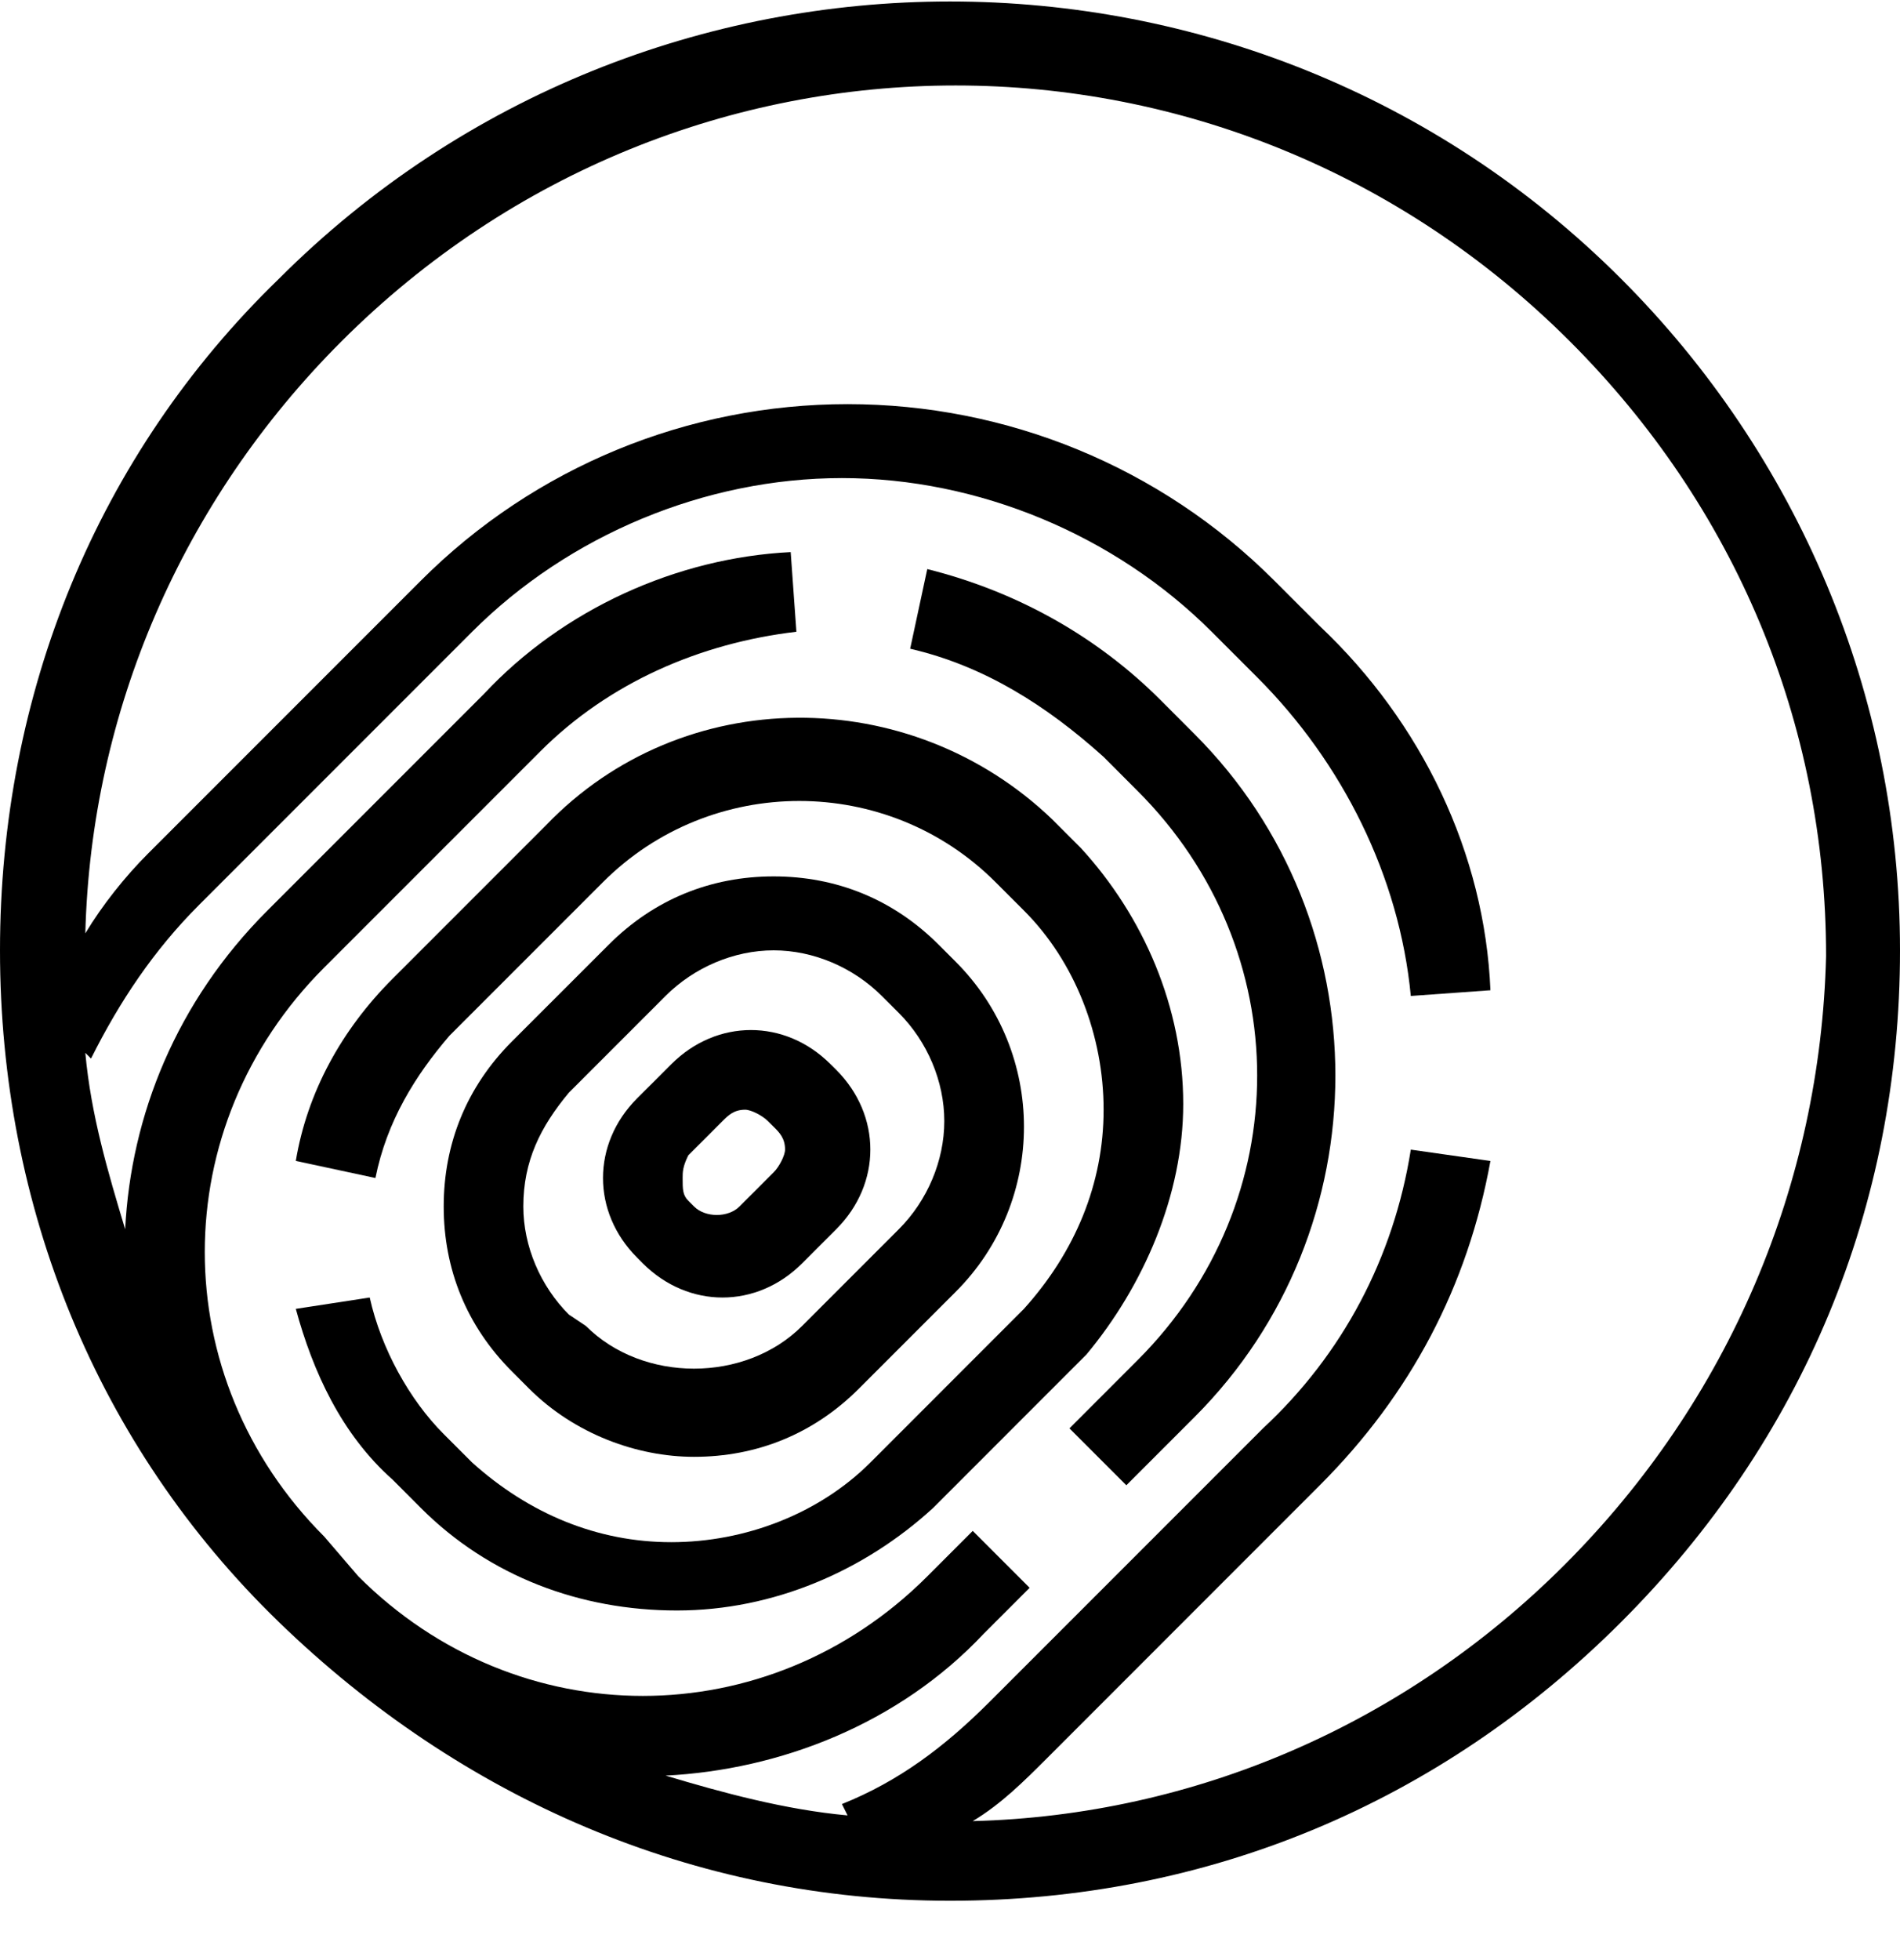 <svg width="32" height="33" viewBox="0 0 32 33" fill="none" xmlns="http://www.w3.org/2000/svg">
<path d="M27.305 4.696C21.078 -1.532 10.922 -1.532 4.695 4.696C1.629 7.666 0 11.69 0 16.001C0 20.313 1.629 24.337 4.695 27.307C7.76 30.277 11.689 32.001 16 32.001C20.311 32.001 24.239 30.373 27.305 27.307C30.371 24.241 32 20.313 32 16.001C32 11.69 30.275 7.666 27.305 4.696ZM26.347 26.349C23.665 29.031 20.12 30.564 16.383 30.66C16.862 30.373 17.245 29.989 17.629 29.606L22.227 25.007C23.761 23.474 24.719 21.654 25.102 19.546L23.761 19.355C23.473 21.175 22.611 22.804 21.27 24.049L16.671 28.648C15.904 29.415 15.138 29.989 14.18 30.373L14.275 30.564C13.222 30.468 12.168 30.181 11.21 29.894C13.126 29.798 15.138 29.031 16.575 27.498L17.341 26.732L16.383 25.774L15.617 26.54C12.934 29.223 8.719 29.223 6.036 26.54L5.461 25.87C2.778 23.187 2.778 18.971 5.461 16.289L9.102 12.648C10.252 11.498 11.784 10.828 13.413 10.636L13.317 9.295C11.401 9.391 9.485 10.253 8.144 11.69L4.503 15.331C2.97 16.864 2.204 18.78 2.108 20.696C1.82 19.738 1.533 18.78 1.437 17.726L1.533 17.822C2.012 16.864 2.587 16.001 3.353 15.235L7.952 10.636C9.581 9.007 11.88 8.049 14.18 8.049C16.479 8.049 18.778 9.007 20.407 10.636L21.174 11.403C22.611 12.84 23.569 14.756 23.761 16.768L25.102 16.672C25.006 14.373 23.952 12.169 22.227 10.54L21.461 9.774C19.545 7.858 16.958 6.804 14.275 6.804C11.593 6.804 9.006 7.858 7.09 9.774L2.491 14.373C2.108 14.756 1.725 15.235 1.437 15.714C1.533 11.977 3.066 8.433 5.748 5.75C8.623 2.876 12.359 1.439 16.096 1.439C19.832 1.439 23.569 2.876 26.443 5.75C29.222 8.528 30.755 12.169 30.755 16.097C30.659 19.93 29.126 23.57 26.347 26.349Z" fill="currentColor"/>
<path d="M19.545 11.785C18.491 10.731 17.149 9.964 15.617 9.581L15.329 10.922C16.575 11.21 17.628 11.88 18.587 12.743L19.161 13.318C21.844 16 21.844 20.216 19.161 22.898L18.012 24.048L18.97 25.006L20.119 23.857C23.281 20.695 23.281 15.521 20.119 12.36L19.545 11.785Z" fill="currentColor"/>
<path d="M19.928 18.587C19.928 16.958 19.257 15.425 18.203 14.276L17.724 13.797C15.329 11.497 11.497 11.497 9.197 13.893L6.611 16.479C5.748 17.342 5.174 18.395 4.982 19.545L6.323 19.833C6.515 18.875 6.994 18.108 7.569 17.438L10.156 14.851C11.976 13.03 14.946 13.03 16.766 14.851L17.245 15.33C18.108 16.192 18.587 17.438 18.587 18.683C18.587 19.928 18.108 21.078 17.245 22.036L14.659 24.623C13.796 25.485 12.551 25.964 11.305 25.964C10.06 25.964 8.91 25.485 7.952 24.623L7.473 24.144C6.898 23.569 6.419 22.707 6.227 21.845L4.982 22.036C5.269 23.09 5.748 24.144 6.611 24.91L7.09 25.39C8.239 26.539 9.772 27.114 11.401 27.114C13.03 27.114 14.563 26.443 15.713 25.39L18.299 22.803C19.257 21.653 19.928 20.12 19.928 18.587Z" fill="currentColor"/>
<path d="M8.91 23.378C9.677 24.144 10.731 24.527 11.689 24.527C12.743 24.527 13.701 24.144 14.467 23.378L16.096 21.749C17.629 20.216 17.629 17.725 16.096 16.192L15.809 15.905C15.042 15.138 14.084 14.755 13.03 14.755C11.976 14.755 11.018 15.138 10.252 15.905L8.623 17.533C7.856 18.3 7.473 19.258 7.473 20.312C7.473 21.366 7.856 22.324 8.623 23.09L8.91 23.378ZM9.581 18.396L11.21 16.767C11.689 16.288 12.359 16 13.03 16C13.701 16 14.371 16.288 14.85 16.767L15.138 17.054C15.617 17.533 15.904 18.204 15.904 18.875C15.904 19.545 15.617 20.216 15.138 20.695L13.509 22.324C12.551 23.282 10.826 23.282 9.868 22.324L9.581 22.132C9.102 21.653 8.814 20.982 8.814 20.312C8.814 19.545 9.102 18.971 9.581 18.396Z" fill="currentColor"/>
<path d="M10.826 21.27C11.21 21.653 11.689 21.845 12.168 21.845C12.647 21.845 13.126 21.653 13.509 21.27L14.084 20.695C14.85 19.929 14.85 18.779 14.084 18.012L13.988 17.917C13.222 17.15 12.072 17.15 11.306 17.917L10.731 18.491C9.964 19.258 9.964 20.408 10.731 21.174L10.826 21.27ZM11.593 19.45L12.168 18.875C12.264 18.779 12.359 18.683 12.551 18.683C12.647 18.683 12.838 18.779 12.934 18.875L13.03 18.971C13.126 19.066 13.222 19.162 13.222 19.354C13.222 19.45 13.126 19.641 13.03 19.737L12.455 20.312C12.264 20.503 11.88 20.503 11.689 20.312L11.593 20.216C11.497 20.12 11.497 20.024 11.497 19.833C11.497 19.737 11.497 19.641 11.593 19.45Z" fill="currentColor"/>
</svg>

